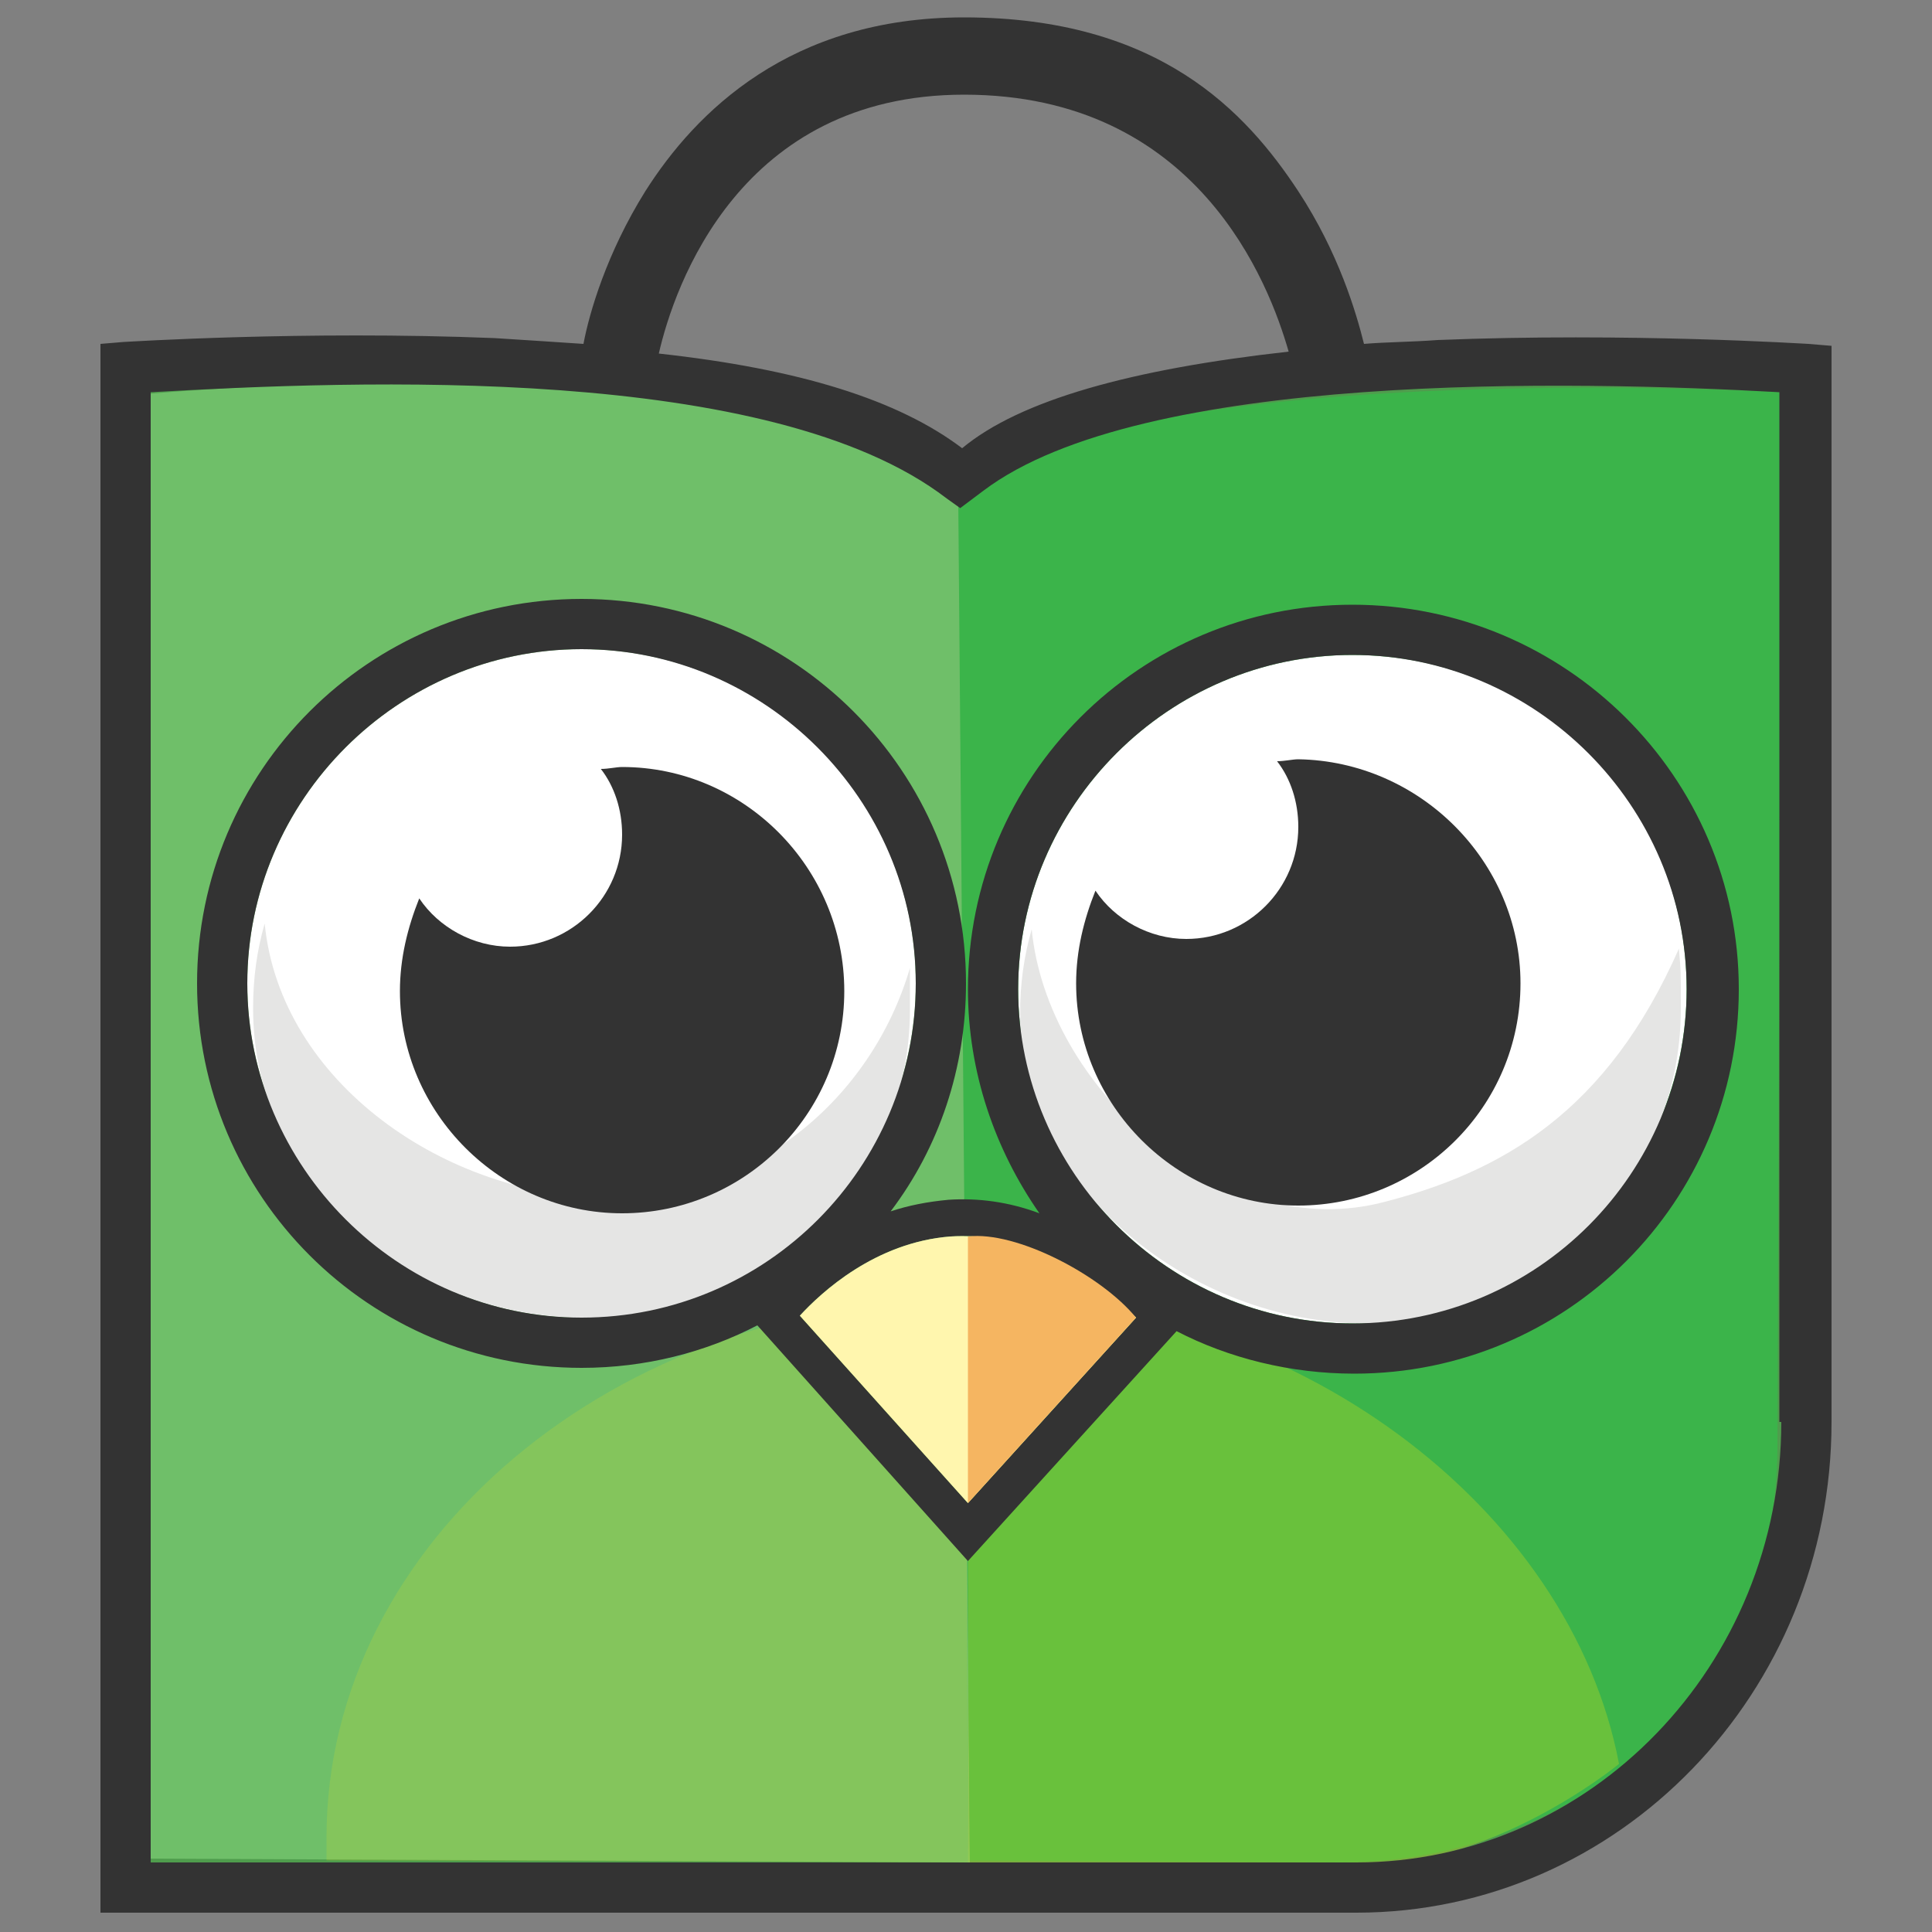<?xml version="1.0" encoding="utf-8"?>
<!-- Generator: Adobe Illustrator 21.0.0, SVG Export Plug-In . SVG Version: 6.00 Build 0)  -->
<svg version="1.1" id="Layer_1" xmlns="http://www.w3.org/2000/svg" xmlns:xlink="http://www.w3.org/1999/xlink" x="0px" y="0px"
	 viewBox="0 0 100 100" style="enable-background:new 0 0 100 100;" xml:space="preserve">
<rect x="0" y="0" width="100" height="100" fill="#808080" stroke="none"/>
<style type="text/css">
	.st0{fill:#4F9D4D;}
	.st1{fill:#6FBF69;}
	.st2{fill:#3BB44A;}
	.st3{opacity:0.62;}
	.st4{opacity:0.25;fill:#F5EA14;}
	.st5{fill:#D8DF25;}
	.st6{fill:#FFFFFF;}
	.st7{fill:#E5E5E4;}
	.st8{fill:#333333;}
	.st9{fill:#FFF6AE;}
	.st10{fill:#F5B561;}
</style>
<g>
	<g>
		<path class="st0" d="M93.2,19.2v54.5c0,13.1-10.2,24.1-23.3,24.1H6.2V19.2c0,0,36.3-2.4,43.5,5.8C56.9,16.8,93.2,19.2,93.2,19.2z"
			/>
	</g>
	<path class="st1" d="M7.5,20.4L7.3,96.2l42.9,0.2l-0.5-70.1C41.8,17.1,7.5,20.4,7.5,20.4z"/>
	<path class="st2" d="M92.2,20.3L92,74.9c0,12.3-10.2,21.5-22.6,21.5l-19.2-0.1l-0.6-70.3C56.5,18.3,92.2,20.3,92.2,20.3z"/>
	<g class="st3">
		<path class="st4" d="M50,67.2l0.1,29.2l-33.2-0.1v-1.2C16.9,79.8,31.8,67.3,50,67.2z"/>
	</g>
	<path class="st4" d="M69,96.4H50.1l0-29.1c0.2-0.1-0.1-0.1,0.4-0.1c16.5-0.1,30.8,10.9,33.3,24.1C83.8,91.3,76.4,97.4,69,96.4z"/>
	<path class="st5" d="M50.2,67.2c0,0-0.1,0-0.1,0v0H50.2z"/>
	<g>
		<path class="st6" d="M43.1,64.2c-0.8,0.7-1.6,1.4-2.5,2C41.2,65.6,42,64.9,43.1,64.2z"/>
		<path class="st6" d="M47.4,50.9c0,9.5-7.8,17.3-17.3,17.3c-9.5,0-17.3-7.8-17.3-17.3c0-9.5,7.8-17.3,17.3-17.3
			C39.7,33.6,47.4,41.3,47.4,50.9z"/>
		<path d="M40.4,67.9c1.6-1,3.1-2.2,4.3-3.5C42.4,65.6,40.9,67.3,40.4,67.9z M40.6,66.2c0.9-0.6,1.7-1.3,2.5-2
			C42,64.9,41.2,65.6,40.6,66.2z"/>
	</g>
	<g>
		<path class="st6" d="M87.3,51.2c0,9.5-7.8,17.3-17.3,17.3c-9.5,0-17.3-7.8-17.3-17.3c0-9.5,7.8-17.3,17.3-17.3
			C79.6,33.9,87.3,41.6,87.3,51.2z"/>
	</g>
	<path class="st7" d="M87,52.2c0,9-7.3,16.3-16.3,16.3c-9,0-17.9-7-17.9-16c0-1.6,0.2-3,0.6-4.4c0.8,8.2,9.6,16.1,17.9,14.2
		c6.5-1.6,11.9-4.8,15.6-13.2C87,50.2,87,50.3,87,52.2z"/>
	<path class="st7" d="M47.1,52.2c0,9-7.1,15.7-16.1,16c-9.9,0.3-17.9-7-17.9-16c0-1.6,0.2-3,0.6-4.4c0.8,8.2,9.4,14.2,17.9,14.2
		c7.4,0,13.5-5.1,15.5-11.9C47.1,50.6,47.1,51.6,47.1,52.2z"/>
	<path class="st8" d="M43.7,51.3c0,6.4-5.2,11.5-11.5,11.5s-11.5-5.2-11.5-11.5c0-1.7,0.4-3.3,1-4.8c1,1.5,2.8,2.5,4.7,2.5
		c3.2,0,5.8-2.6,5.8-5.8c0-1.3-0.4-2.5-1.1-3.4c0.4,0,0.8-0.1,1.1-0.1C38.5,39.7,43.7,44.9,43.7,51.3z"/>
	<path class="st8" d="M78.7,50.9c0,6.4-5.2,11.5-11.5,11.5s-11.5-5.2-11.5-11.5c0-1.7,0.4-3.3,1-4.8c1,1.5,2.8,2.5,4.7,2.5
		c3.2,0,5.8-2.6,5.8-5.8c0-1.3-0.4-2.5-1.1-3.4c0.4,0,0.8-0.1,1.1-0.1C73.5,39.4,78.7,44.6,78.7,50.9z"/>
	<path class="st8" d="M93.6,17.8c-0.1,0-9.3-0.6-19.2-0.2c-1.3,0.1-2.6,0.1-3.8,0.2c-0.4-1.6-1.3-4.7-3.4-7.9c-2.7-4.1-7.2-9-17.3-9
		c-9,0-13.9,4.9-16.5,9c-2,3.2-2.9,6.3-3.2,7.9c-1.5-0.1-3-0.2-4.6-0.3c-9.9-0.4-19.1,0.2-19.2,0.2l-1.2,0.1V99h65
		c13.6,0,24.6-11.4,24.6-25.4V17.9L93.6,17.8z M49.9,4.9c12.1,0,15.8,9.8,16.8,13.3c-8.1,0.9-13.9,2.5-16.9,5
		c-3.3-2.5-8.4-4.1-15.7-4.9C34.9,14.8,38.3,4.9,49.9,4.9z M92.2,73.6c0,12.6-9.9,22.8-22,22.8H7.8V20.3c10.7-0.6,32.1-1.5,41.2,5.5
		l0.7,0.5l1.2-0.9c8.2-6.2,30.5-5.7,41.2-5.1V73.6z"/>
	<g>
		<path class="st8" d="M70,31.3c-11,0-19.9,8.9-19.9,19.9c0,4.3,1.4,8.3,3.7,11.6c-1.6-0.6-3.2-0.8-4.7-0.7c-1.1,0.1-2.1,0.3-3,0.6
			c2.5-3.3,3.9-7.4,3.9-11.8c0-11-8.9-19.9-19.9-19.9c-11,0-19.9,8.9-19.9,19.9s8.9,19.9,19.9,19.9c3.3,0,6.4-0.8,9.1-2.2l10.9,12.2
			l10.8-11.9c2.7,1.4,5.9,2.2,9.2,2.2c11,0,19.9-8.9,19.9-19.9S81,31.3,70,31.3z M30.1,68.2c-9.5,0-17.3-7.8-17.3-17.3
			c0-9.5,7.8-17.3,17.3-17.3c9.5,0,17.3,7.8,17.3,17.3C47.4,60.4,39.7,68.2,30.1,68.2z M50.1,77.8l-8.7-9.7c1.1-1.2,3.9-3.8,7.8-4.1
			c3.2-0.2,6.4,1.1,9.6,4.2L50.1,77.8z M70,68.5c-9.5,0-17.3-7.8-17.3-17.3c0-9.5,7.8-17.3,17.3-17.3c9.5,0,17.3,7.8,17.3,17.3
			C87.3,60.7,79.6,68.5,70,68.5z"/>
		<path class="st9" d="M58.8,68.2l-8.7,9.6l-8.7-9.7c1.1-1.2,3.9-3.8,7.8-4.1C52.4,63.8,55.6,65.2,58.8,68.2z"/>
	</g>
	<path class="st10" d="M58.8,68.2l-8.7,9.6l0-13.8C52.6,63.7,57,66,58.8,68.2z"/>
</g>
</svg>
